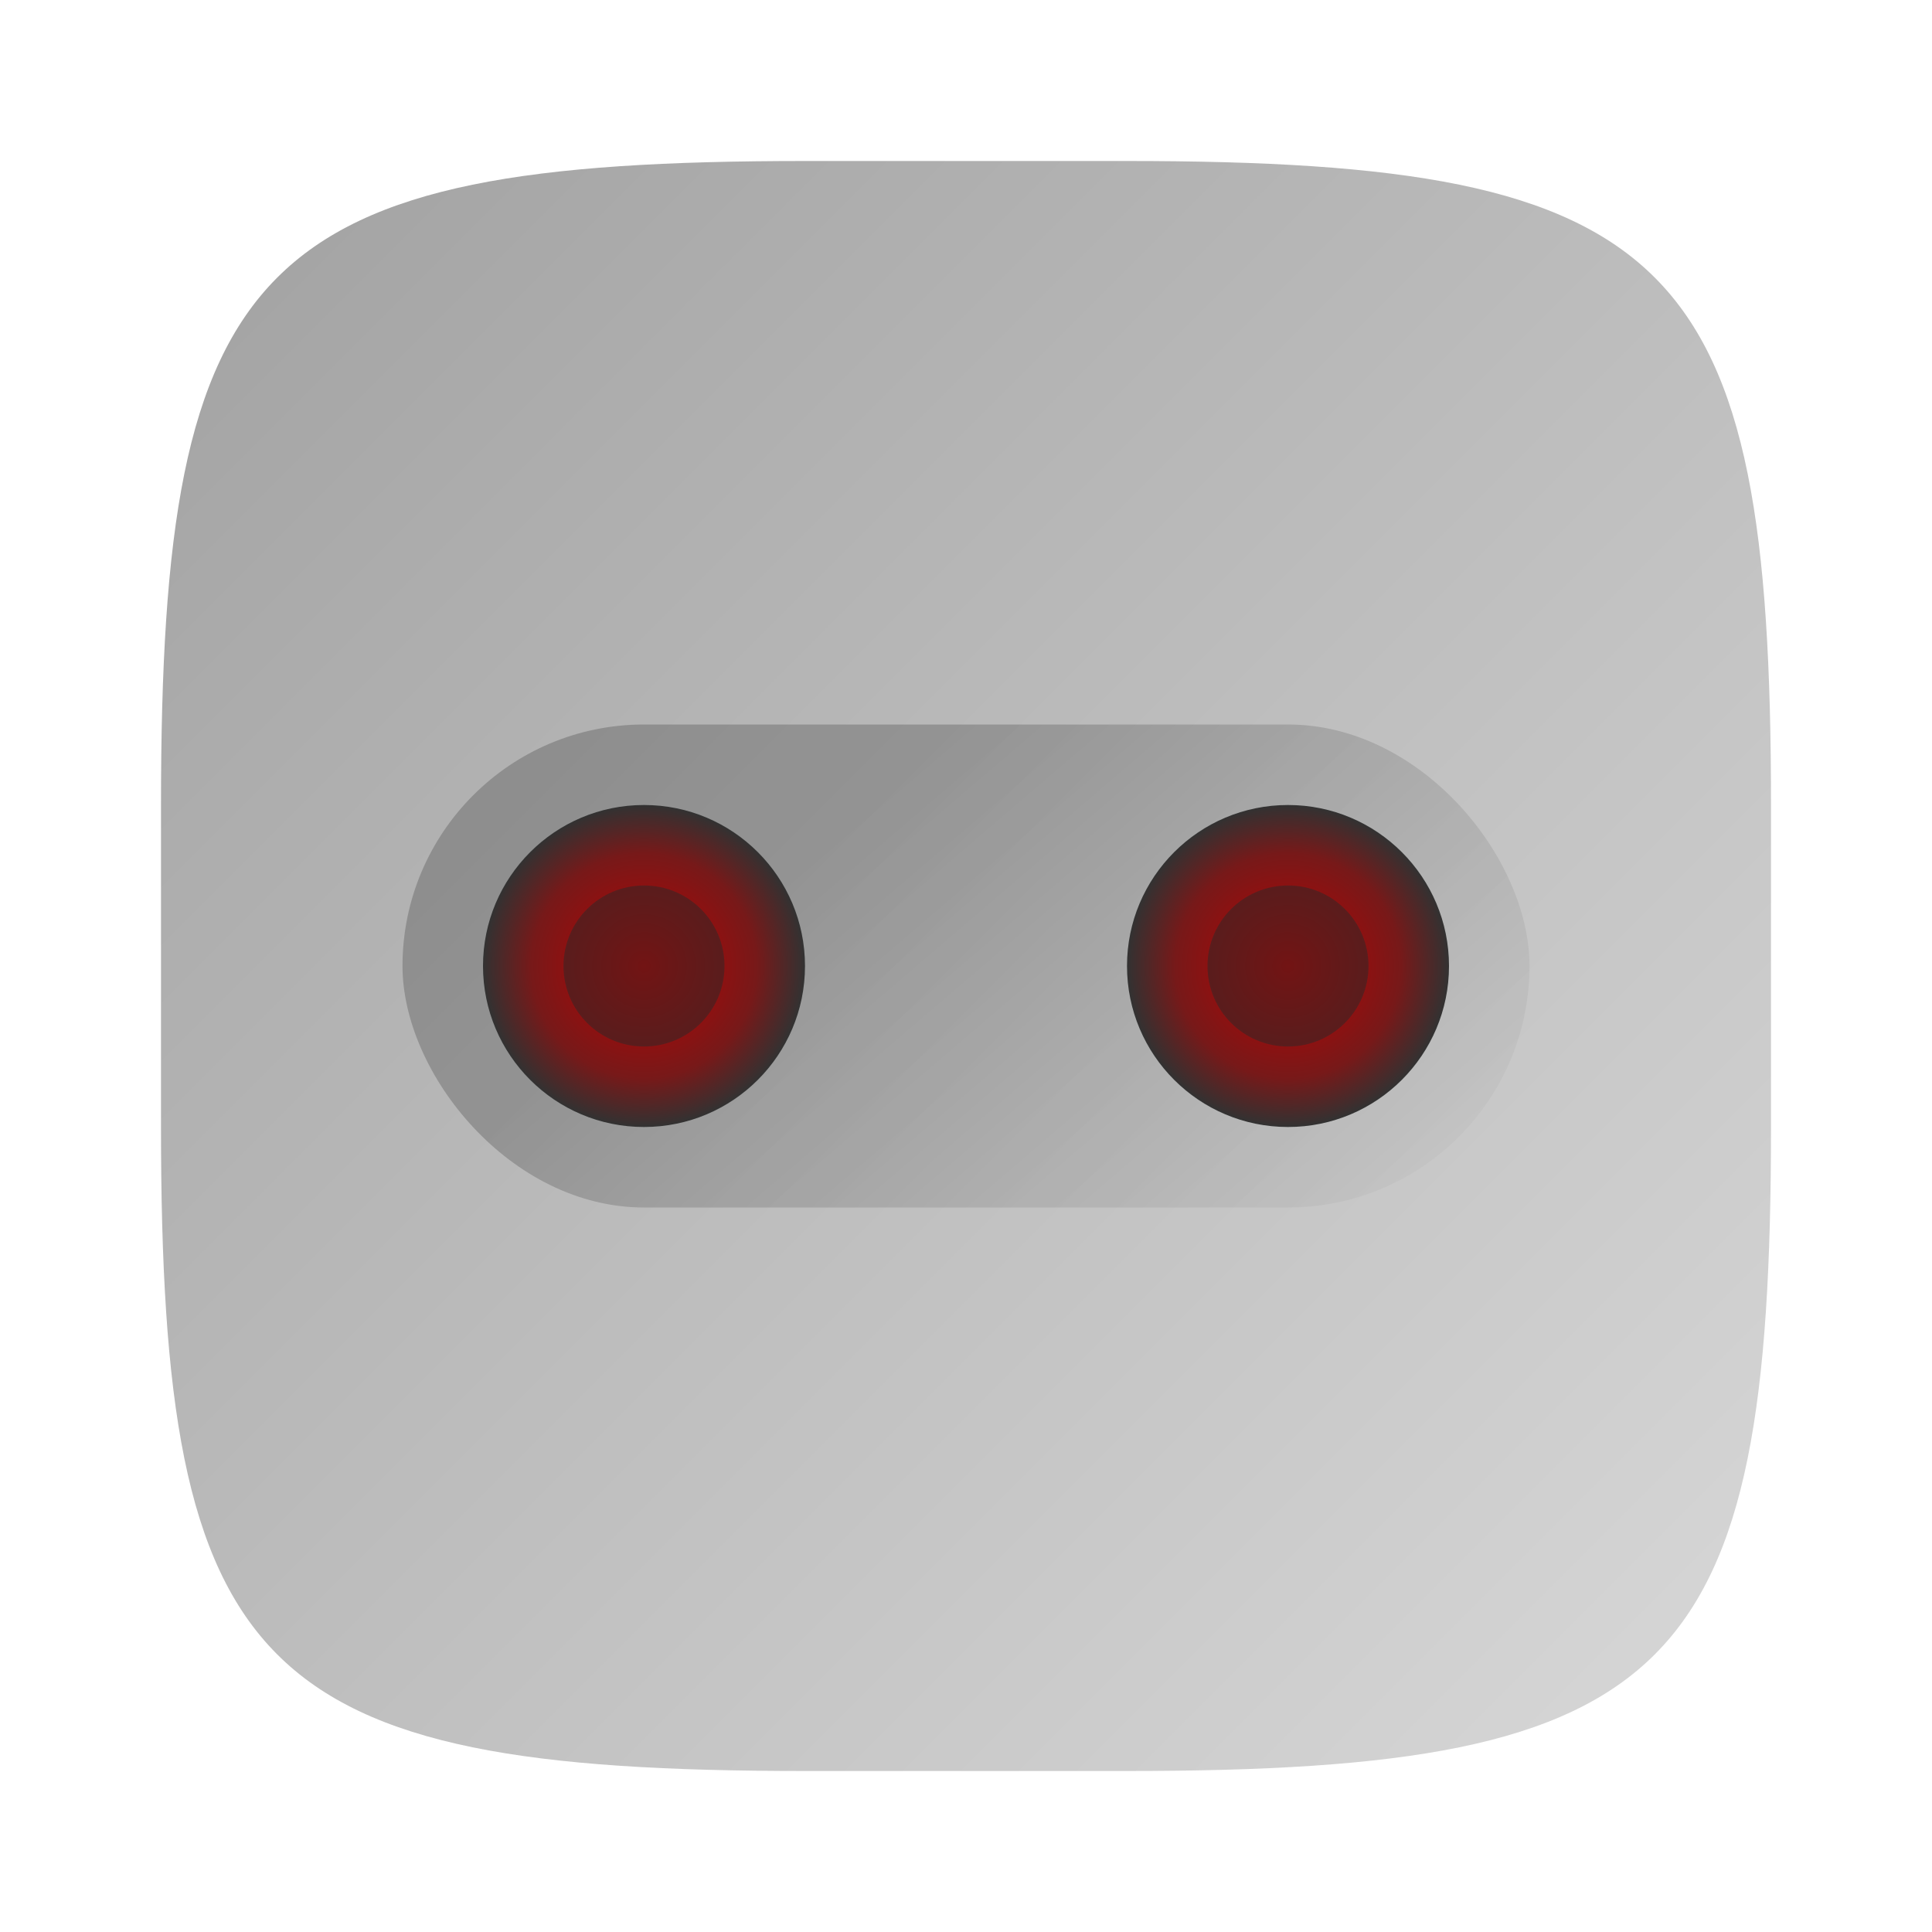 <?xml version="1.0" encoding="UTF-8" standalone="no"?>
<!-- Created with Inkscape (http://www.inkscape.org/) -->

<svg
   width="24"
   height="24"
   viewBox="0 0 24 24"
   version="1.1"
   id="svg5"
   inkscape:version="1.2.2 (b0a8486541, 2022-12-01)"
   sodipodi:docname="gnome-robots.svg"
   xmlns:inkscape="http://www.inkscape.org/namespaces/inkscape"
   xmlns:sodipodi="http://sodipodi.sourceforge.net/DTD/sodipodi-0.dtd"
   xmlns:xlink="http://www.w3.org/1999/xlink"
   xmlns="http://www.w3.org/2000/svg"
   xmlns:svg="http://www.w3.org/2000/svg">
  <sodipodi:namedview
     id="namedview7"
     pagecolor="#ffffff"
     bordercolor="#000000"
     borderopacity="0.25"
     inkscape:showpageshadow="2"
     inkscape:pageopacity="0.0"
     inkscape:pagecheckerboard="0"
     inkscape:deskcolor="#d1d1d1"
     inkscape:document-units="px"
     showgrid="false"
     inkscape:zoom="27.75"
     inkscape:cx="11.981982"
     inkscape:cy="12"
     inkscape:window-width="1718"
     inkscape:window-height="851"
     inkscape:window-x="0"
     inkscape:window-y="0"
     inkscape:window-maximized="1"
     inkscape:current-layer="svg5"
     showguides="false" />
  <defs
     id="defs2">
    <linearGradient
       inkscape:collect="always"
       id="linearGradient1820">
      <stop
         style="stop-color:#bd0000;stop-opacity:1;"
         offset="0"
         id="stop1816" />
      <stop
         style="stop-color:#771919;stop-opacity:1;"
         offset="0.7"
         id="stop1962" />
      <stop
         style="stop-color:#323232;stop-opacity:1;"
         offset="1"
         id="stop1818" />
    </linearGradient>
    <linearGradient
       inkscape:collect="always"
       xlink:href="#linearGradient1273"
       id="linearGradient3500"
       x1="2"
       y1="2"
       x2="31.333"
       y2="31.333"
       gradientUnits="userSpaceOnUse"
       gradientTransform="matrix(0.75,0,0,0.75,0.5,0.5)" />
    <linearGradient
       inkscape:collect="always"
       id="linearGradient1273">
      <stop
         style="stop-color:#a1a1a1;stop-opacity:1;"
         offset="0"
         id="stop1269" />
      <stop
         style="stop-color:#dedede;stop-opacity:1;"
         offset="1"
         id="stop1271" />
    </linearGradient>
    <linearGradient
       inkscape:collect="always"
       xlink:href="#linearGradient984"
       id="linearGradient986"
       x1="8"
       y1="5"
       x2="14"
       y2="11"
       gradientUnits="userSpaceOnUse"
       gradientTransform="matrix(1.167,0,0,1,2.667,4)" />
    <linearGradient
       inkscape:collect="always"
       id="linearGradient984">
      <stop
         style="stop-color:#000000;stop-opacity:0.2;"
         offset="0"
         id="stop980" />
      <stop
         style="stop-color:#000000;stop-opacity:0;"
         offset="1"
         id="stop982" />
    </linearGradient>
    <radialGradient
       inkscape:collect="always"
       xlink:href="#linearGradient1820"
       id="radialGradient1822"
       cx="7"
       cy="11"
       fx="7"
       fy="11"
       r="2"
       gradientUnits="userSpaceOnUse"
       gradientTransform="translate(1,1)" />
    <radialGradient
       inkscape:collect="always"
       xlink:href="#linearGradient1820"
       id="radialGradient2850"
       cx="15"
       cy="11"
       fx="15"
       fy="11"
       r="2"
       gradientUnits="userSpaceOnUse"
       gradientTransform="translate(1,1)" />
  </defs>
  <path
     id="path530"
     style="fill:url(#linearGradient3500);fill-opacity:1;stroke-width:0.75;stroke-linecap:round;stroke-linejoin:round"
     d="M 10,2 C 3.174,2 2,3.205 2,10 v 4 c 0,6.795 1.174,8 8,8 h 4 c 6.826,0 8,-1.205 8,-8 V 10 C 22,3.205 20.826,2 14,2 Z"
     sodipodi:nodetypes="sssssssss" />
  <rect
     style="fill:url(#linearGradient986);fill-opacity:1;stroke-width:1.08"
     id="rect401"
     width="14"
     height="6"
     x="5"
     y="9"
     ry="3" />
  <circle
     style="fill:url(#radialGradient1822);fill-opacity:1"
     id="path1411"
     cx="8"
     cy="12"
     r="2" />
  <circle
     style="fill:url(#radialGradient2850);fill-opacity:1"
     id="path1445"
     cx="16"
     cy="12"
     r="2" />
  <circle
     style="opacity:0.5;fill:#282828;fill-opacity:1;stroke-width:0.5"
     id="path1035"
     r="1"
     cy="12"
     cx="8" />
  <circle
     style="opacity:0.5;fill:#282828;fill-opacity:1;stroke-width:0.5"
     id="path1037"
     r="1"
     cy="12"
     cx="16" />
</svg>
